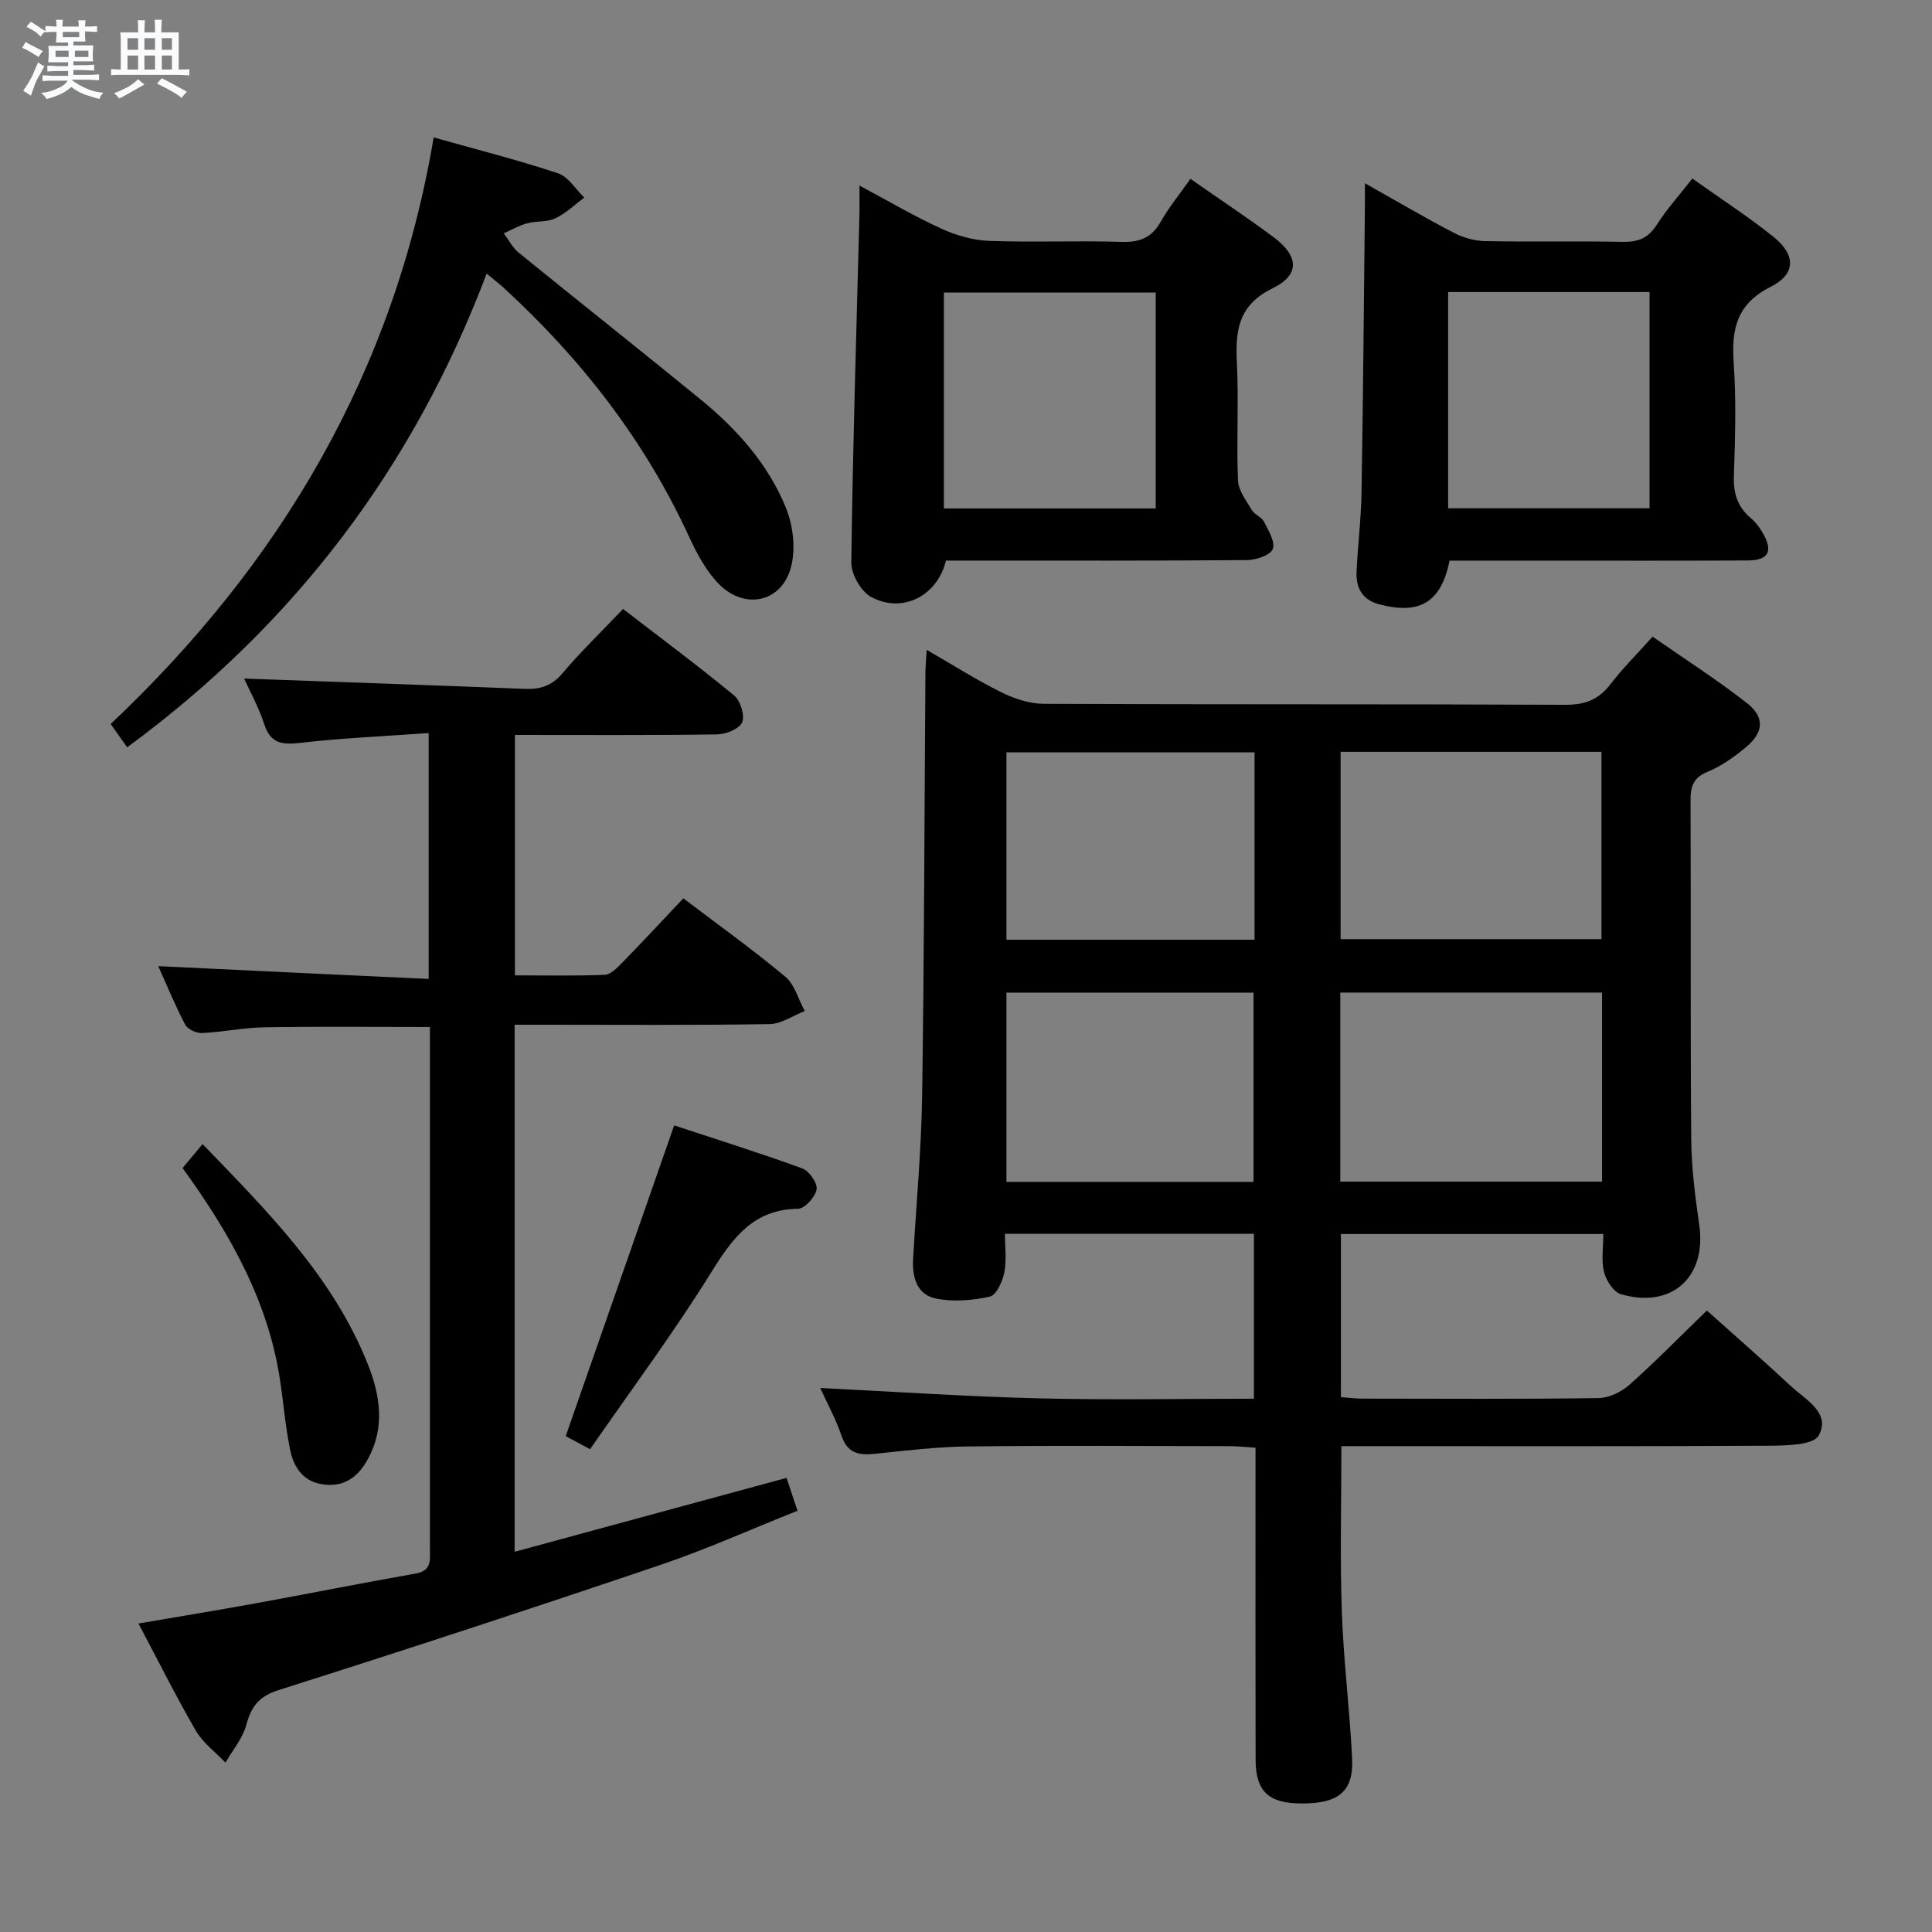 <svg enable-background="new 0 0 400 400" viewBox="0 0 400 400" xmlns="http://www.w3.org/2000/svg"><rect x="0" y="0" width="400" height="400" fill="#808080" stroke="none"/><path d="m6.8 9.5c.6.3 1.3.7 2.1 1.1-.4.4-.7.8-.9 1.2-.7-.4-1.3-.8-1.8-1.1s-1.1-.6-1.6-.8c.2-.4.5-.8.7-1.2.4.2.8.5 1.5.8zm.9 6.9c-.3.6-.5 1.1-.7 1.7s-.4 1.1-.6 1.7c-.6-.4-1.1-.7-1.6-1 .7-1 1.2-1.8 1.5-2.4.3-.5.6-1.1.8-1.7.3-.6.5-1.2.8-1.8.3.3.8.6 1.3.8-.7 1.3-1.2 2.2-1.5 2.7zm.1-11c.4.3 1 .7 1.7 1.1-.5.2-.8.6-1.1 1.1-.5-.6-1-1-1.4-1.2s-.9-.6-1.5-.8c.2-.4.5-.7.9-1.1.5.3.9.6 1.4.9zm10.5 13.1c1 .4 2 .6 3.1.7-.4.4-.7.8-.8 1.3-.9-.2-1.9-.6-3-.9-1-.4-2-.9-2.8-1.6-.5.4-1.1.9-1.9 1.3s-1.9.9-3.3 1.2c-.1-.3-.5-.8-1.1-1.3 1 0 2.1-.3 3.2-.8 1.2-.5 1.9-1 2.3-1.7h-3.2c-.4 0-1 0-2 .1v-1.2c1 0 1.7.1 2 .1h3.3v-1h-2.3c-.2 0-.9 0-2 .1v-1.2c1.2 0 1.9.1 2 .1h2.3v-.8h-4.1c0-.7.1-1.2.1-1.6 0-.5 0-1.1-.1-1.8h4.1v-.7h-2.5c0-.6.1-1.1.1-1.6v-.6h-.5c-.4 0-1 0-1.8.1v-1.3c1.2 0 1.9.1 2.1.1h.2c0-.3 0-.8-.1-1.4h1.4c0 .6-.1 1-.1 1.4h3.4c0-.4 0-.8-.1-1.3h1.5c0 .4-.1.9-.1 1.3.7 0 1.5 0 2.5-.1v1.2c-1 0-1.8-.1-2.5-.1v.6c0 .3 0 .8.1 1.5h-2.5v.8h4.1c0 .7-.1 1.3-.1 1.8s0 1 .1 1.5h-4.1v.8h1.4c.8 0 1.8 0 2.9-.1v1.2c-1 0-1.9-.1-2.8-.1h-1.5v1h3.2c.3 0 1 0 2.1-.1v1.2c-1.1 0-1.8-.1-2.1-.1h-3.4l-.1.1c1.4 1 2.4 1.5 3.4 1.9zm-4.1-6.7v-1.3h-2.7v1.3zm2.2-4.1v-1.1h-3.4v1.1zm1.9 4.1v-1.3h-2.8v1.3z" fill="#fafbfc"/><path d="m37 6.7v2.3 5.4c1 0 1.8 0 2.2-.1v1.3c-.6 0-1.5-.1-2.5-.1h-11.9c-.7 0-1.3 0-1.8.1v-1.3c.5 0 1.1.1 2 .1v-5.2c0-1 0-1.8-.1-2.5h3.7c0-1.3 0-2.1-.1-2.5h1.5c0 .4-.1 1.3-.1 2.5h2.2c0-1.2 0-2.1-.1-2.6h1.5c0 .4-.1 1.3-.1 2.6zm-12.3 13.7c-.3-.4-.7-.8-1.1-1.1 1.1-.4 2.1-.9 2.9-1.3.8-.5 1.5-1 2.1-1.6.4.4.9.8 1.3 1.1-2.5 1.4-4.2 2.4-5.2 2.9zm3.9-10.1v-2.4h-2.2v2.4zm0 4.1v-2.9h-2.2v2.9zm3.5-4.1v-2.4h-2.2v2.4zm0 4.1v-2.9h-2.2v2.9zm.4 2.9 1-1.1c.6.3 1.4.7 2.5 1.3s2 1.1 2.7 1.5c-.4.4-.8.8-1.1 1.3-.8-.8-2.5-1.7-5.1-3zm3.1-7v-2.4h-2.1v2.4zm0 4.1v-2.9h-2.1v2.9z" fill="#fafbfc"/><g fill="#000001"><path d="m169.82 287.37c15.32.75 30.2 1.77 45.1 2.14 14.78.37 29.59.08 44.69.08 0-11.59 0-22.67 0-34.14-16.88 0-33.78 0-51.55 0 0 2.55.38 5.37-.13 8.01-.36 1.86-1.66 4.69-3 4.99-3.6.8-7.57 1.12-11.15.4-3.97-.8-4.96-4.46-4.73-8.28.66-11.28 1.7-22.55 1.87-33.83.43-29.13.47-58.27.68-87.4.01-1.32.14-2.63.26-4.8 5.43 3.13 10.28 6.22 15.41 8.77 2.7 1.34 5.87 2.4 8.84 2.41 35.99.16 71.97.03 107.96.2 4.07.02 6.89-1.05 9.34-4.24 2.52-3.28 5.48-6.23 8.74-9.87 6.58 4.58 13.26 8.86 19.49 13.72 3.79 2.95 3.54 6.09-.16 9.17-2.41 2-5.07 3.92-7.94 5.09-3.08 1.26-3.55 3.16-3.53 6.1.1 23.32-.05 46.65.14 69.97.05 5.95.83 11.93 1.67 17.84 1.52 10.72-5.72 17.33-16.25 14.24-1.52-.45-3.03-2.83-3.47-4.58-.6-2.34-.15-4.95-.15-7.87-18.11 0-36 0-54.33 0v33.77c1.46.11 2.91.31 4.37.31 16.33.02 32.66.12 48.98-.11 2.16-.03 4.71-1.27 6.38-2.75 5.34-4.75 10.35-9.87 16.04-15.38 5.62 5.04 11.58 10.24 17.37 15.63 3.05 2.84 8.33 5.5 5.8 10.23-1.07 2.01-6.75 2.11-10.35 2.13-27.49.16-54.98.09-82.47.09-1.96 0-3.93 0-6.02 0 0 11.79-.3 23.04.09 34.27.35 10.12 1.63 20.2 2.13 30.32.34 6.86-2.73 9.39-10.36 9.39-6.92.01-9.61-2.45-9.62-9.12-.05-19.49-.02-38.98-.02-58.48 0-1.82 0-3.65 0-6.06-1.96-.12-3.7-.32-5.45-.32-17.99-.02-35.99-.15-53.98.06-6.46.07-12.92.85-19.35 1.52-3.31.35-5.69-.06-6.93-3.73-1.15-3.39-2.91-6.59-4.41-9.89zm161.87-81.87c-18.24 0-36.11 0-54.2 0v39.14h54.2c0-13.06 0-25.83 0-39.14zm-54.13-49.84v38.78h54.01c0-13.12 0-25.84 0-38.78-18.13 0-35.89 0-54.01 0zm-18.03 89.04c0-13.45 0-26.32 0-39.19-17.28 0-34.15 0-51.16 0v39.19zm.21-50.14c0-13.23 0-25.85 0-38.8-17.23 0-34.27 0-51.37 0v38.8z"/><path d="m88.75 202.68c0-17.46 0-33.7 0-50.91-9.02.65-17.78 1.02-26.45 2.02-3.81.44-6.27.26-7.61-3.9-1.15-3.56-3.02-6.89-4.15-9.4 19.23.69 38.64 1.36 58.05 2.13 3.19.13 5.62-.57 7.83-3.19 3.85-4.55 8.16-8.7 12.58-13.35 7.83 6.04 15.56 11.78 22.97 17.89 1.32 1.09 2.28 4.12 1.69 5.56-.56 1.36-3.35 2.5-5.18 2.52-13.81.2-27.63.11-41.87.11v49.78c6.07 0 12.32.13 18.56-.11 1.22-.05 2.55-1.39 3.55-2.41 4.29-4.4 8.48-8.9 12.76-13.43 7.13 5.42 14.32 10.56 21.08 16.2 1.97 1.64 2.74 4.72 4.06 7.14-2.44.94-4.86 2.66-7.31 2.7-15.66.25-31.33.13-46.99.13-1.8 0-3.6 0-5.77 0v109.12c18.73-5.09 37.21-10.11 56.29-15.3.64 1.92 1.35 4.02 2.28 6.8-9.58 3.82-18.82 7.98-28.36 11.21-26.25 8.89-52.59 17.53-79.01 25.9-4.15 1.31-5.72 3.39-6.76 7.25-.75 2.78-2.83 5.21-4.31 7.79-2.07-2.17-4.64-4.05-6.11-6.57-4.08-7.03-7.71-14.32-11.9-22.23 8.49-1.46 16.55-2.77 24.59-4.24 10.94-1.99 21.84-4.18 32.79-6.1 3.44-.6 2.96-2.91 2.96-5.21 0-32.66 0-65.32 0-97.98 0-3.29 0-6.59 0-9.97-11.74 0-23.01-.12-34.28.06-4.3.07-8.58.99-12.89 1.19-1.17.06-3-.78-3.5-1.74-2.13-4.07-3.88-8.34-5.57-12.11 18.63.9 37.01 1.77 55.98 2.65z"/><path d="m246.47 37.03c5.9 4.12 11.58 7.9 17.06 11.95 5.35 3.95 5.73 7.87-.02 10.69-7.1 3.48-7.75 8.65-7.43 15.31.4 8.14-.1 16.33.23 24.48.09 2.1 1.73 4.21 2.9 6.17.57.95 2 1.42 2.49 2.39.91 1.81 2.39 4.22 1.81 5.65-.53 1.3-3.45 2.28-5.33 2.29-18.99.16-37.98.1-56.97.1-1.81 0-3.63 0-5.36 0-1.76 7.3-8.97 11.03-15.47 7.55-2.12-1.13-4.16-4.74-4.13-7.18.31-23.94 1.06-47.88 1.68-71.82.05-1.76.01-3.53.01-6.19 6.15 3.28 11.41 6.39 16.94 8.91 3.06 1.39 6.54 2.42 9.87 2.54 9.15.34 18.33-.08 27.48.21 3.76.12 6.21-.87 8.09-4.18 1.7-3.01 3.94-5.73 6.15-8.87zm-7.19 23.53c-15.07 0-29.48 0-43.86 0v44.71h43.86c0-15.06 0-29.78 0-44.71z"/><path d="m282.59 37.94c6.78 3.81 12.47 7.17 18.33 10.22 1.96 1.02 4.33 1.72 6.52 1.76 9.49.19 18.98-.04 28.47.15 3.13.06 5.27-.68 7.04-3.44 2.12-3.32 4.8-6.29 7.43-9.67 5.82 4.15 11.55 7.85 16.84 12.11 4.6 3.71 4.62 7.67-.6 10.3-7.04 3.54-8.16 8.71-7.68 15.7.54 7.79.31 15.65.04 23.47-.13 3.64.78 6.44 3.55 8.77.99.84 1.82 1.96 2.47 3.1 2.15 3.75 1.15 5.61-3.2 5.63-14.49.07-28.97.03-43.46.03-6.11 0-12.22 0-18.22 0-1.76 8.68-6.21 11.29-14.66 9.02-3.45-.93-4.77-3.45-4.6-6.77.27-5.48.94-10.94 1.03-16.41.33-19.46.48-38.92.69-58.37.02-1.49.01-2.96.01-5.6zm17.23 22.52v44.77h41.7c0-15.07 0-29.78 0-44.77-14.01 0-27.71 0-41.7 0z"/><path d="m89.79 28.45c9.22 2.6 17.58 4.71 25.75 7.43 2.13.71 3.64 3.31 5.43 5.03-1.99 1.47-3.82 3.27-6.02 4.3-1.72.81-3.94.51-5.85 1.03-1.66.45-3.2 1.36-4.8 2.07 1.01 1.34 1.8 2.95 3.06 3.98 12.53 10.18 25.19 20.19 37.69 30.41 7.56 6.18 14.05 13.45 17.71 22.55 1.49 3.7 2.01 8.57.96 12.34-2 7.2-9.65 8.72-14.95 3.26-2.59-2.67-4.48-6.2-6.06-9.63-9.18-19.98-22.37-36.92-38.5-51.7-.85-.78-1.78-1.48-3.46-2.86-15.12 40-39.67 72.52-74.42 98.06-.64-.9-1.21-1.71-1.79-2.52-.47-.66-.94-1.32-1.63-2.3 35.14-33.19 58.66-72.78 66.88-121.45z"/><path d="m122.17 300.04c-2.62-1.4-4.33-2.32-5.05-2.7 7.52-21.53 14.88-42.61 22.46-64.34 8.17 2.7 17.42 5.6 26.53 8.91 1.42.52 3.18 3.05 2.96 4.35-.27 1.57-2.45 3.98-3.84 4-9.25.14-13.52 5.99-17.93 13.09-7.77 12.52-16.6 24.37-25.13 36.69z"/><path d="m37.8 241.83c1.48-1.77 2.63-3.15 4.14-4.96 13.63 14.11 27.01 27.51 34.21 45.56 2.58 6.48 3.61 13.17-.01 19.7-1.88 3.4-4.51 5.66-8.81 5.25-4.45-.42-6.49-3.49-7.25-7.16-1.24-5.99-1.52-12.18-2.75-18.17-3.06-14.95-10.57-27.85-19.53-40.22z"/></g></svg>